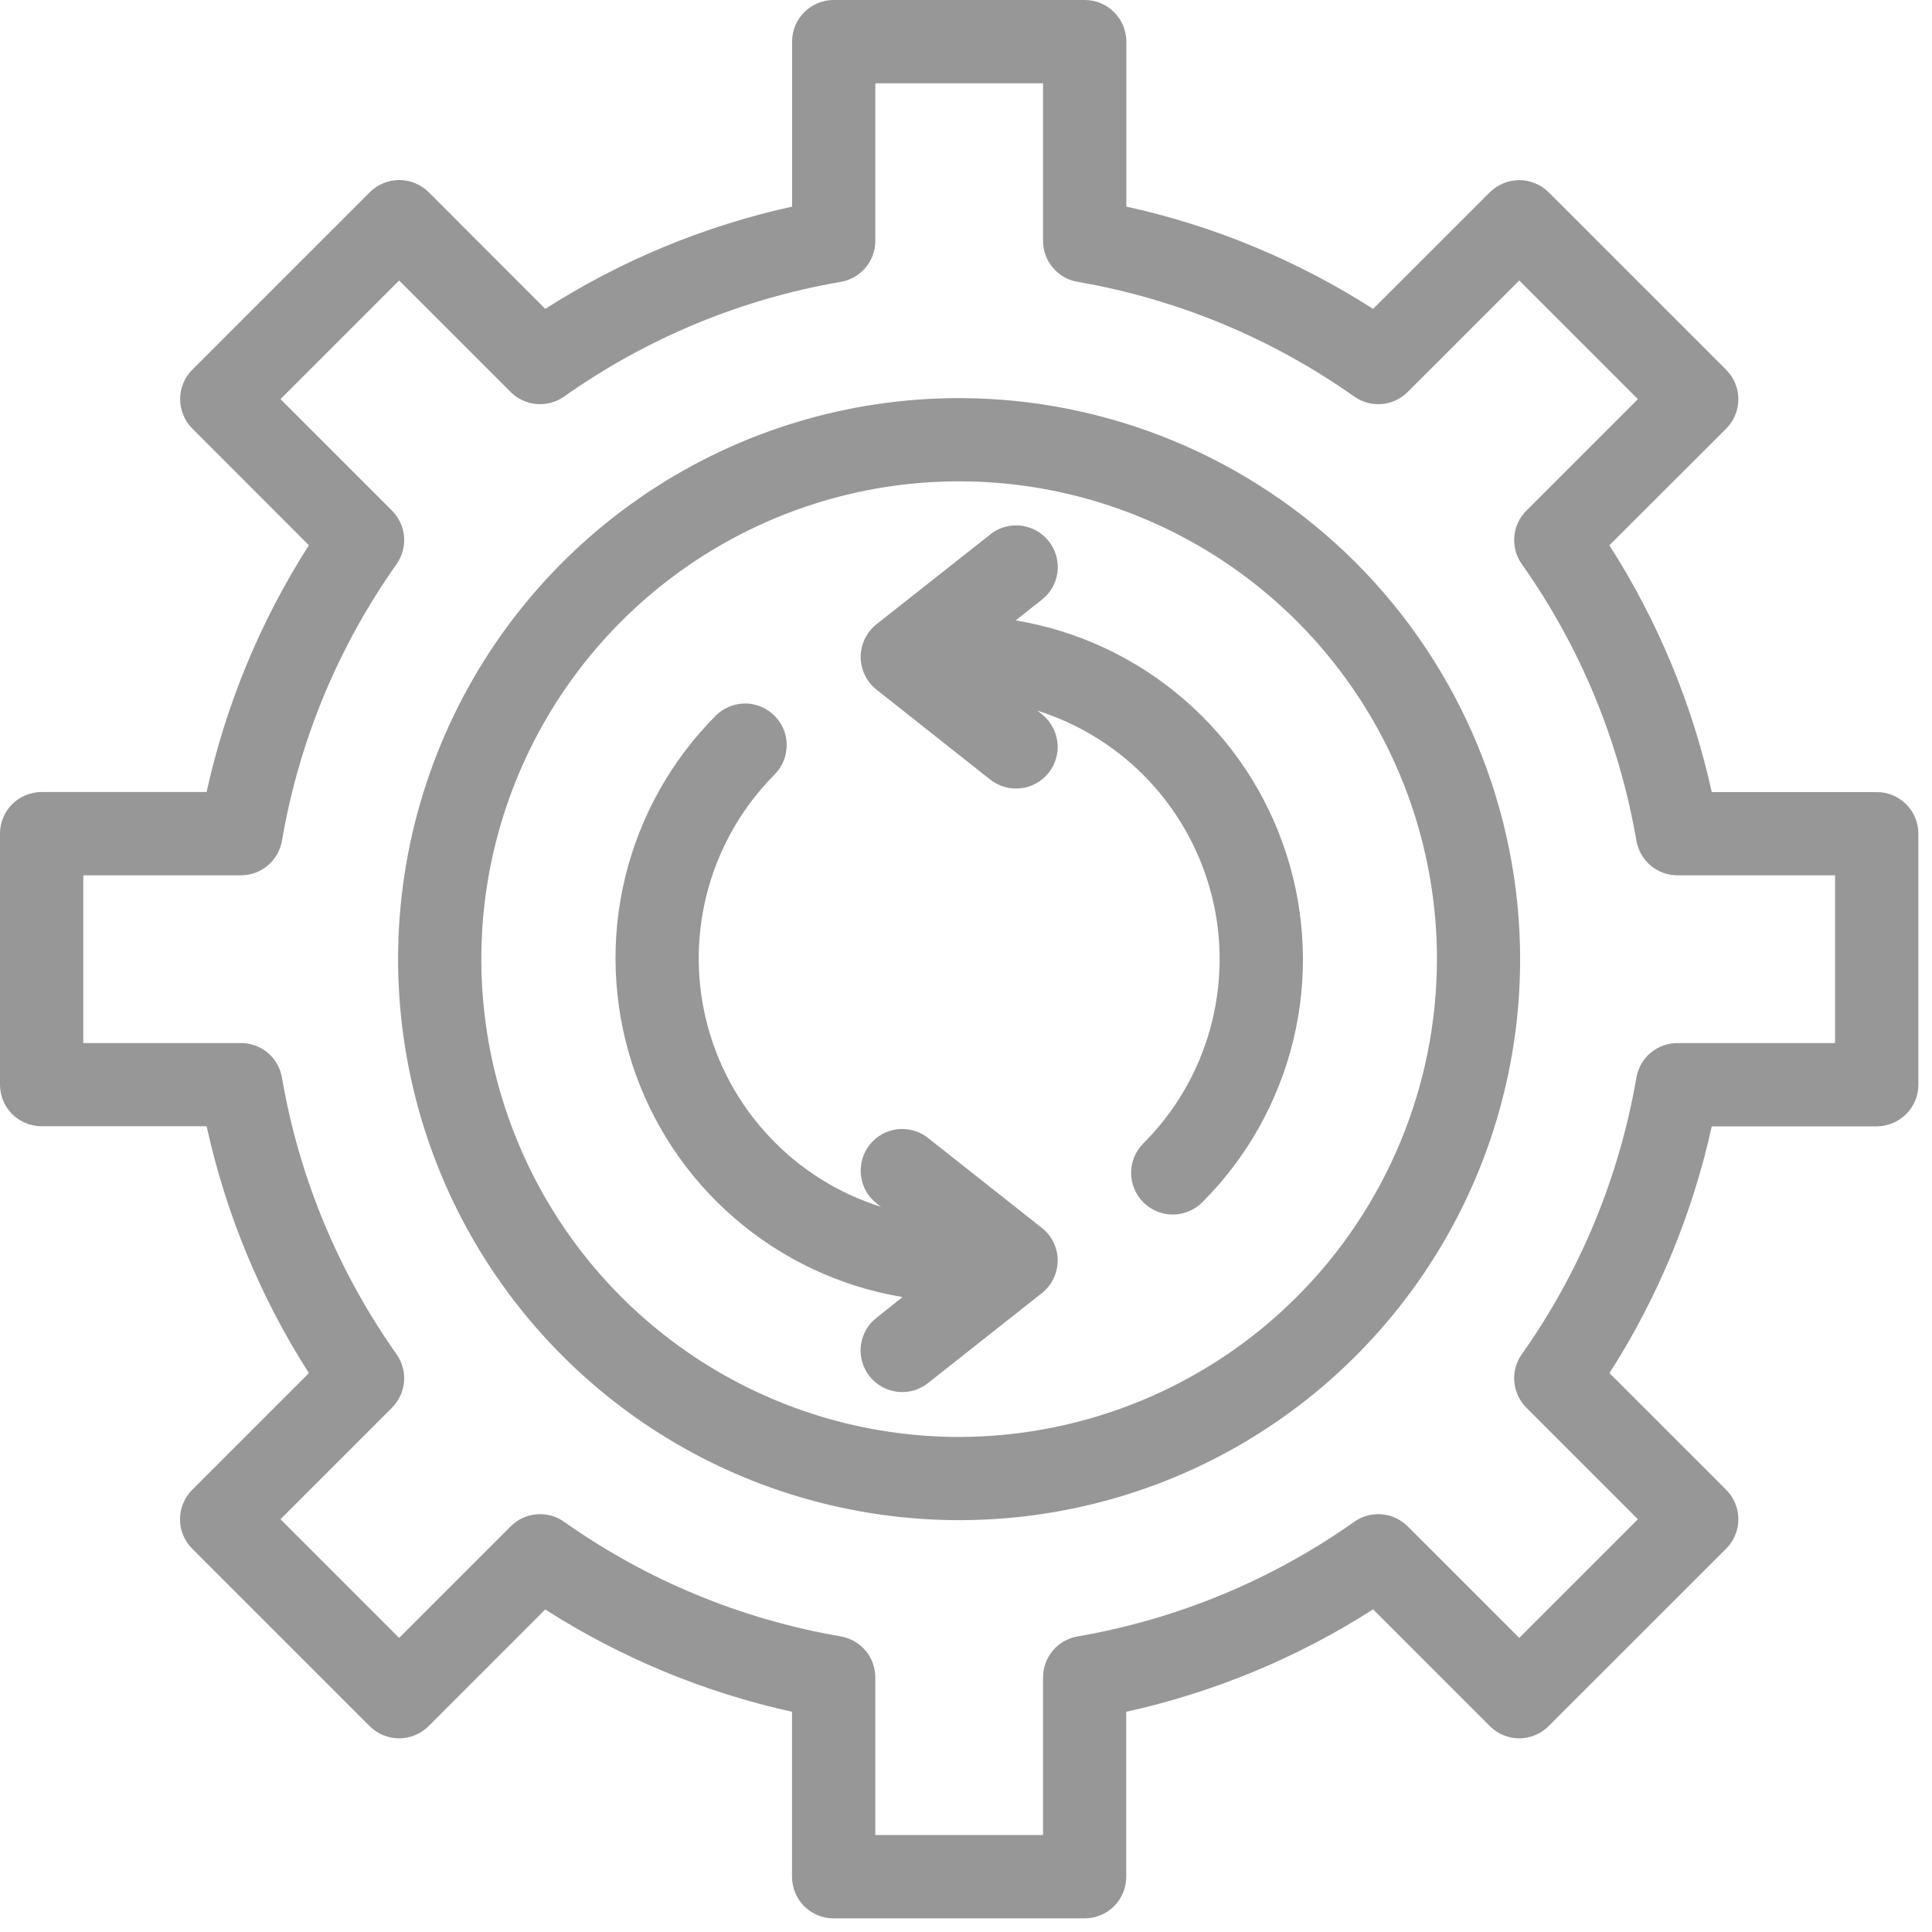 <svg width="17" height="17" viewBox="0 0 17 17" fill="none" xmlns="http://www.w3.org/2000/svg">
<path d="M9.167 10.804L8.168 10.015C8.131 9.984 8.087 9.962 8.041 9.949C7.995 9.935 7.946 9.931 7.898 9.936C7.85 9.942 7.803 9.957 7.761 9.98C7.719 10.004 7.682 10.035 7.652 10.073C7.622 10.111 7.6 10.155 7.587 10.201C7.574 10.248 7.57 10.296 7.576 10.344C7.581 10.392 7.597 10.439 7.62 10.481C7.644 10.523 7.676 10.56 7.714 10.589L7.752 10.619C7.376 10.501 7.037 10.288 6.768 10C6.498 9.713 6.308 9.361 6.214 8.978C6.12 8.595 6.127 8.195 6.233 7.815C6.339 7.436 6.541 7.09 6.82 6.811C6.886 6.742 6.923 6.65 6.922 6.554C6.922 6.457 6.883 6.366 6.815 6.298C6.747 6.23 6.655 6.191 6.559 6.19C6.463 6.19 6.371 6.227 6.302 6.293C5.909 6.686 5.632 7.179 5.501 7.719C5.37 8.259 5.391 8.825 5.56 9.354C5.73 9.883 6.042 10.355 6.462 10.718C6.882 11.081 7.394 11.322 7.942 11.413L7.714 11.594C7.676 11.623 7.644 11.66 7.62 11.702C7.596 11.744 7.581 11.791 7.575 11.839C7.569 11.887 7.573 11.935 7.586 11.982C7.599 12.028 7.622 12.072 7.651 12.11C7.681 12.148 7.719 12.179 7.761 12.203C7.803 12.226 7.85 12.241 7.898 12.247C7.946 12.252 7.994 12.248 8.041 12.235C8.087 12.221 8.13 12.199 8.168 12.168L9.167 11.379C9.211 11.344 9.246 11.301 9.27 11.251C9.294 11.201 9.307 11.146 9.307 11.091C9.307 11.036 9.294 10.981 9.27 10.932C9.246 10.882 9.211 10.838 9.167 10.804V10.804Z" fill="#979797"/>
<path d="M8.44 3.503C7.463 3.503 6.509 3.792 5.697 4.335C4.885 4.877 4.252 5.648 3.879 6.55C3.505 7.452 3.407 8.445 3.598 9.403C3.788 10.36 4.258 11.24 4.949 11.93C5.639 12.621 6.519 13.091 7.477 13.281C8.434 13.472 9.427 13.374 10.329 13.001C11.231 12.627 12.002 11.994 12.544 11.182C13.087 10.37 13.376 9.416 13.376 8.44C13.375 7.131 12.854 5.876 11.929 4.95C11.003 4.025 9.748 3.504 8.44 3.503ZM8.44 12.644C7.608 12.644 6.795 12.397 6.104 11.935C5.413 11.473 4.874 10.817 4.556 10.048C4.237 9.28 4.154 8.435 4.316 7.619C4.479 6.804 4.879 6.055 5.467 5.467C6.055 4.879 6.804 4.479 7.619 4.316C8.435 4.154 9.28 4.237 10.048 4.556C10.817 4.874 11.473 5.413 11.935 6.104C12.397 6.795 12.644 7.608 12.644 8.44C12.643 9.554 12.199 10.623 11.411 11.411C10.623 12.199 9.554 12.642 8.44 12.644Z" fill="#979797"/>
<path d="M16.514 6.97H15.062C14.892 6.198 14.587 5.463 14.161 4.798L15.189 3.772C15.223 3.738 15.25 3.697 15.268 3.653C15.287 3.608 15.296 3.561 15.296 3.513C15.296 3.465 15.287 3.417 15.268 3.373C15.25 3.328 15.223 3.288 15.189 3.254L13.627 1.692C13.558 1.624 13.465 1.585 13.368 1.585C13.271 1.585 13.178 1.624 13.109 1.692L12.082 2.718C11.417 2.292 10.682 1.987 9.911 1.818V0.366C9.911 0.318 9.901 0.271 9.883 0.226C9.864 0.182 9.837 0.141 9.803 0.107C9.769 0.073 9.729 0.046 9.685 0.028C9.64 0.009 9.592 -2.74582e-05 9.544 5.98821e-08H7.336C7.288 -2.74582e-05 7.24 0.009 7.196 0.028C7.151 0.046 7.111 0.073 7.077 0.107C7.043 0.141 7.016 0.182 6.997 0.226C6.979 0.271 6.97 0.318 6.97 0.366V1.818C6.198 1.988 5.463 2.292 4.798 2.718L3.772 1.691C3.703 1.623 3.61 1.584 3.513 1.584C3.416 1.584 3.323 1.623 3.254 1.691L1.692 3.253C1.658 3.287 1.631 3.327 1.613 3.371C1.594 3.416 1.585 3.464 1.585 3.512C1.585 3.56 1.594 3.607 1.613 3.652C1.631 3.696 1.658 3.737 1.692 3.771L2.718 4.798C2.292 5.463 1.988 6.198 1.818 6.969H0.366C0.318 6.969 0.271 6.979 0.226 6.997C0.182 7.015 0.141 7.042 0.107 7.076C0.073 7.11 0.046 7.151 0.028 7.195C0.009 7.24 -2.74582e-05 7.287 5.98821e-08 7.335V9.544C-2.74582e-05 9.592 0.009 9.64 0.028 9.684C0.046 9.729 0.073 9.769 0.107 9.803C0.141 9.837 0.182 9.864 0.226 9.882C0.271 9.901 0.318 9.91 0.366 9.91H1.818C1.988 10.682 2.292 11.417 2.718 12.082L1.691 13.109C1.657 13.143 1.63 13.184 1.612 13.228C1.593 13.272 1.584 13.32 1.584 13.368C1.584 13.416 1.593 13.464 1.612 13.508C1.63 13.553 1.657 13.593 1.691 13.627L3.253 15.189C3.322 15.257 3.415 15.296 3.512 15.296C3.609 15.296 3.702 15.257 3.771 15.189L4.798 14.162C5.463 14.588 6.198 14.892 6.969 15.062V16.514C6.969 16.562 6.979 16.609 6.997 16.654C7.015 16.698 7.042 16.739 7.076 16.773C7.11 16.807 7.151 16.834 7.195 16.852C7.24 16.871 7.287 16.88 7.335 16.88H9.544C9.592 16.88 9.64 16.871 9.684 16.852C9.729 16.834 9.769 16.807 9.803 16.773C9.837 16.739 9.864 16.698 9.882 16.654C9.901 16.609 9.91 16.562 9.91 16.514V15.062C10.682 14.892 11.417 14.587 12.082 14.161L13.109 15.188C13.178 15.257 13.271 15.296 13.368 15.296C13.465 15.296 13.558 15.257 13.627 15.188L15.189 13.627C15.223 13.593 15.25 13.553 15.268 13.508C15.287 13.464 15.296 13.416 15.296 13.368C15.296 13.32 15.287 13.272 15.268 13.228C15.25 13.183 15.223 13.143 15.189 13.109L14.162 12.082C14.588 11.417 14.892 10.682 15.062 9.911H16.514C16.562 9.911 16.609 9.901 16.654 9.883C16.698 9.864 16.739 9.837 16.773 9.803C16.807 9.769 16.834 9.729 16.852 9.685C16.871 9.64 16.88 9.592 16.88 9.544V7.336C16.88 7.288 16.871 7.24 16.852 7.196C16.834 7.151 16.807 7.111 16.773 7.077C16.739 7.043 16.698 7.016 16.654 6.997C16.609 6.979 16.562 6.969 16.514 6.97ZM16.147 9.178H14.76C14.674 9.178 14.59 9.208 14.524 9.264C14.458 9.319 14.414 9.396 14.399 9.482C14.248 10.358 13.904 11.191 13.39 11.917C13.34 11.988 13.317 12.073 13.325 12.159C13.332 12.245 13.37 12.326 13.431 12.387L14.412 13.368L13.368 14.412L12.387 13.431C12.326 13.37 12.245 13.332 12.159 13.325C12.073 13.317 11.988 13.34 11.917 13.39C11.19 13.904 10.358 14.248 9.482 14.399C9.396 14.414 9.319 14.458 9.264 14.524C9.208 14.59 9.178 14.674 9.178 14.76V16.147H7.702V14.76C7.702 14.674 7.672 14.59 7.616 14.524C7.56 14.458 7.483 14.414 7.398 14.399C6.521 14.248 5.689 13.904 4.963 13.39C4.892 13.34 4.806 13.317 4.72 13.325C4.635 13.332 4.554 13.37 4.493 13.431L3.512 14.412L2.468 13.368L3.449 12.387C3.51 12.326 3.548 12.245 3.555 12.159C3.563 12.073 3.539 11.988 3.49 11.917C2.976 11.191 2.631 10.358 2.481 9.482C2.466 9.396 2.422 9.319 2.356 9.264C2.29 9.208 2.206 9.178 2.12 9.178H0.733V7.702H2.12C2.206 7.702 2.29 7.672 2.356 7.616C2.422 7.56 2.466 7.483 2.481 7.398C2.631 6.521 2.976 5.689 3.49 4.963C3.539 4.892 3.563 4.806 3.555 4.72C3.548 4.634 3.51 4.554 3.449 4.493L2.468 3.512L3.512 2.468L4.493 3.449C4.554 3.51 4.635 3.548 4.72 3.555C4.806 3.563 4.892 3.539 4.963 3.49C5.689 2.976 6.521 2.631 7.398 2.48C7.483 2.466 7.56 2.421 7.616 2.355C7.672 2.289 7.702 2.206 7.702 2.119V0.733H9.178V2.119C9.178 2.206 9.208 2.289 9.264 2.355C9.319 2.421 9.396 2.466 9.482 2.48C10.358 2.631 11.19 2.976 11.917 3.49C11.988 3.539 12.073 3.563 12.159 3.555C12.245 3.548 12.326 3.51 12.387 3.449L13.368 2.468L14.412 3.512L13.431 4.493C13.37 4.554 13.332 4.634 13.325 4.72C13.317 4.806 13.34 4.892 13.39 4.963C13.904 5.689 14.248 6.521 14.399 7.398C14.414 7.483 14.458 7.56 14.524 7.616C14.59 7.672 14.674 7.702 14.76 7.702H16.147V9.178Z" fill="#979797"/>
<path d="M8.937 5.459L9.166 5.278C9.204 5.249 9.236 5.212 9.26 5.17C9.284 5.128 9.299 5.081 9.305 5.033C9.31 4.985 9.307 4.937 9.294 4.89C9.28 4.844 9.258 4.8 9.228 4.762C9.198 4.724 9.161 4.693 9.119 4.669C9.077 4.646 9.03 4.631 8.982 4.625C8.934 4.62 8.886 4.624 8.839 4.637C8.793 4.651 8.749 4.673 8.712 4.704L7.712 5.493C7.669 5.528 7.634 5.571 7.61 5.621C7.586 5.671 7.573 5.725 7.573 5.781C7.573 5.836 7.586 5.891 7.61 5.94C7.634 5.99 7.669 6.034 7.712 6.068L8.711 6.858C8.749 6.888 8.792 6.911 8.839 6.924C8.885 6.938 8.934 6.942 8.982 6.936C9.03 6.931 9.076 6.916 9.119 6.892C9.161 6.869 9.198 6.837 9.228 6.799C9.258 6.761 9.28 6.718 9.293 6.671C9.306 6.625 9.31 6.576 9.304 6.528C9.298 6.48 9.283 6.434 9.259 6.392C9.236 6.35 9.204 6.313 9.166 6.283L9.128 6.253C9.504 6.372 9.843 6.585 10.112 6.872C10.381 7.16 10.572 7.512 10.666 7.895C10.76 8.277 10.753 8.678 10.647 9.057C10.541 9.437 10.339 9.783 10.06 10.061C9.991 10.13 9.953 10.223 9.953 10.32C9.953 10.418 9.992 10.511 10.06 10.579C10.129 10.648 10.222 10.687 10.319 10.687C10.417 10.687 10.51 10.648 10.579 10.579C10.972 10.187 11.249 9.693 11.38 9.153C11.511 8.613 11.49 8.047 11.32 7.518C11.151 6.989 10.839 6.517 10.418 6.154C9.998 5.791 9.486 5.55 8.937 5.459Z" fill="#979797"/>
</svg>
